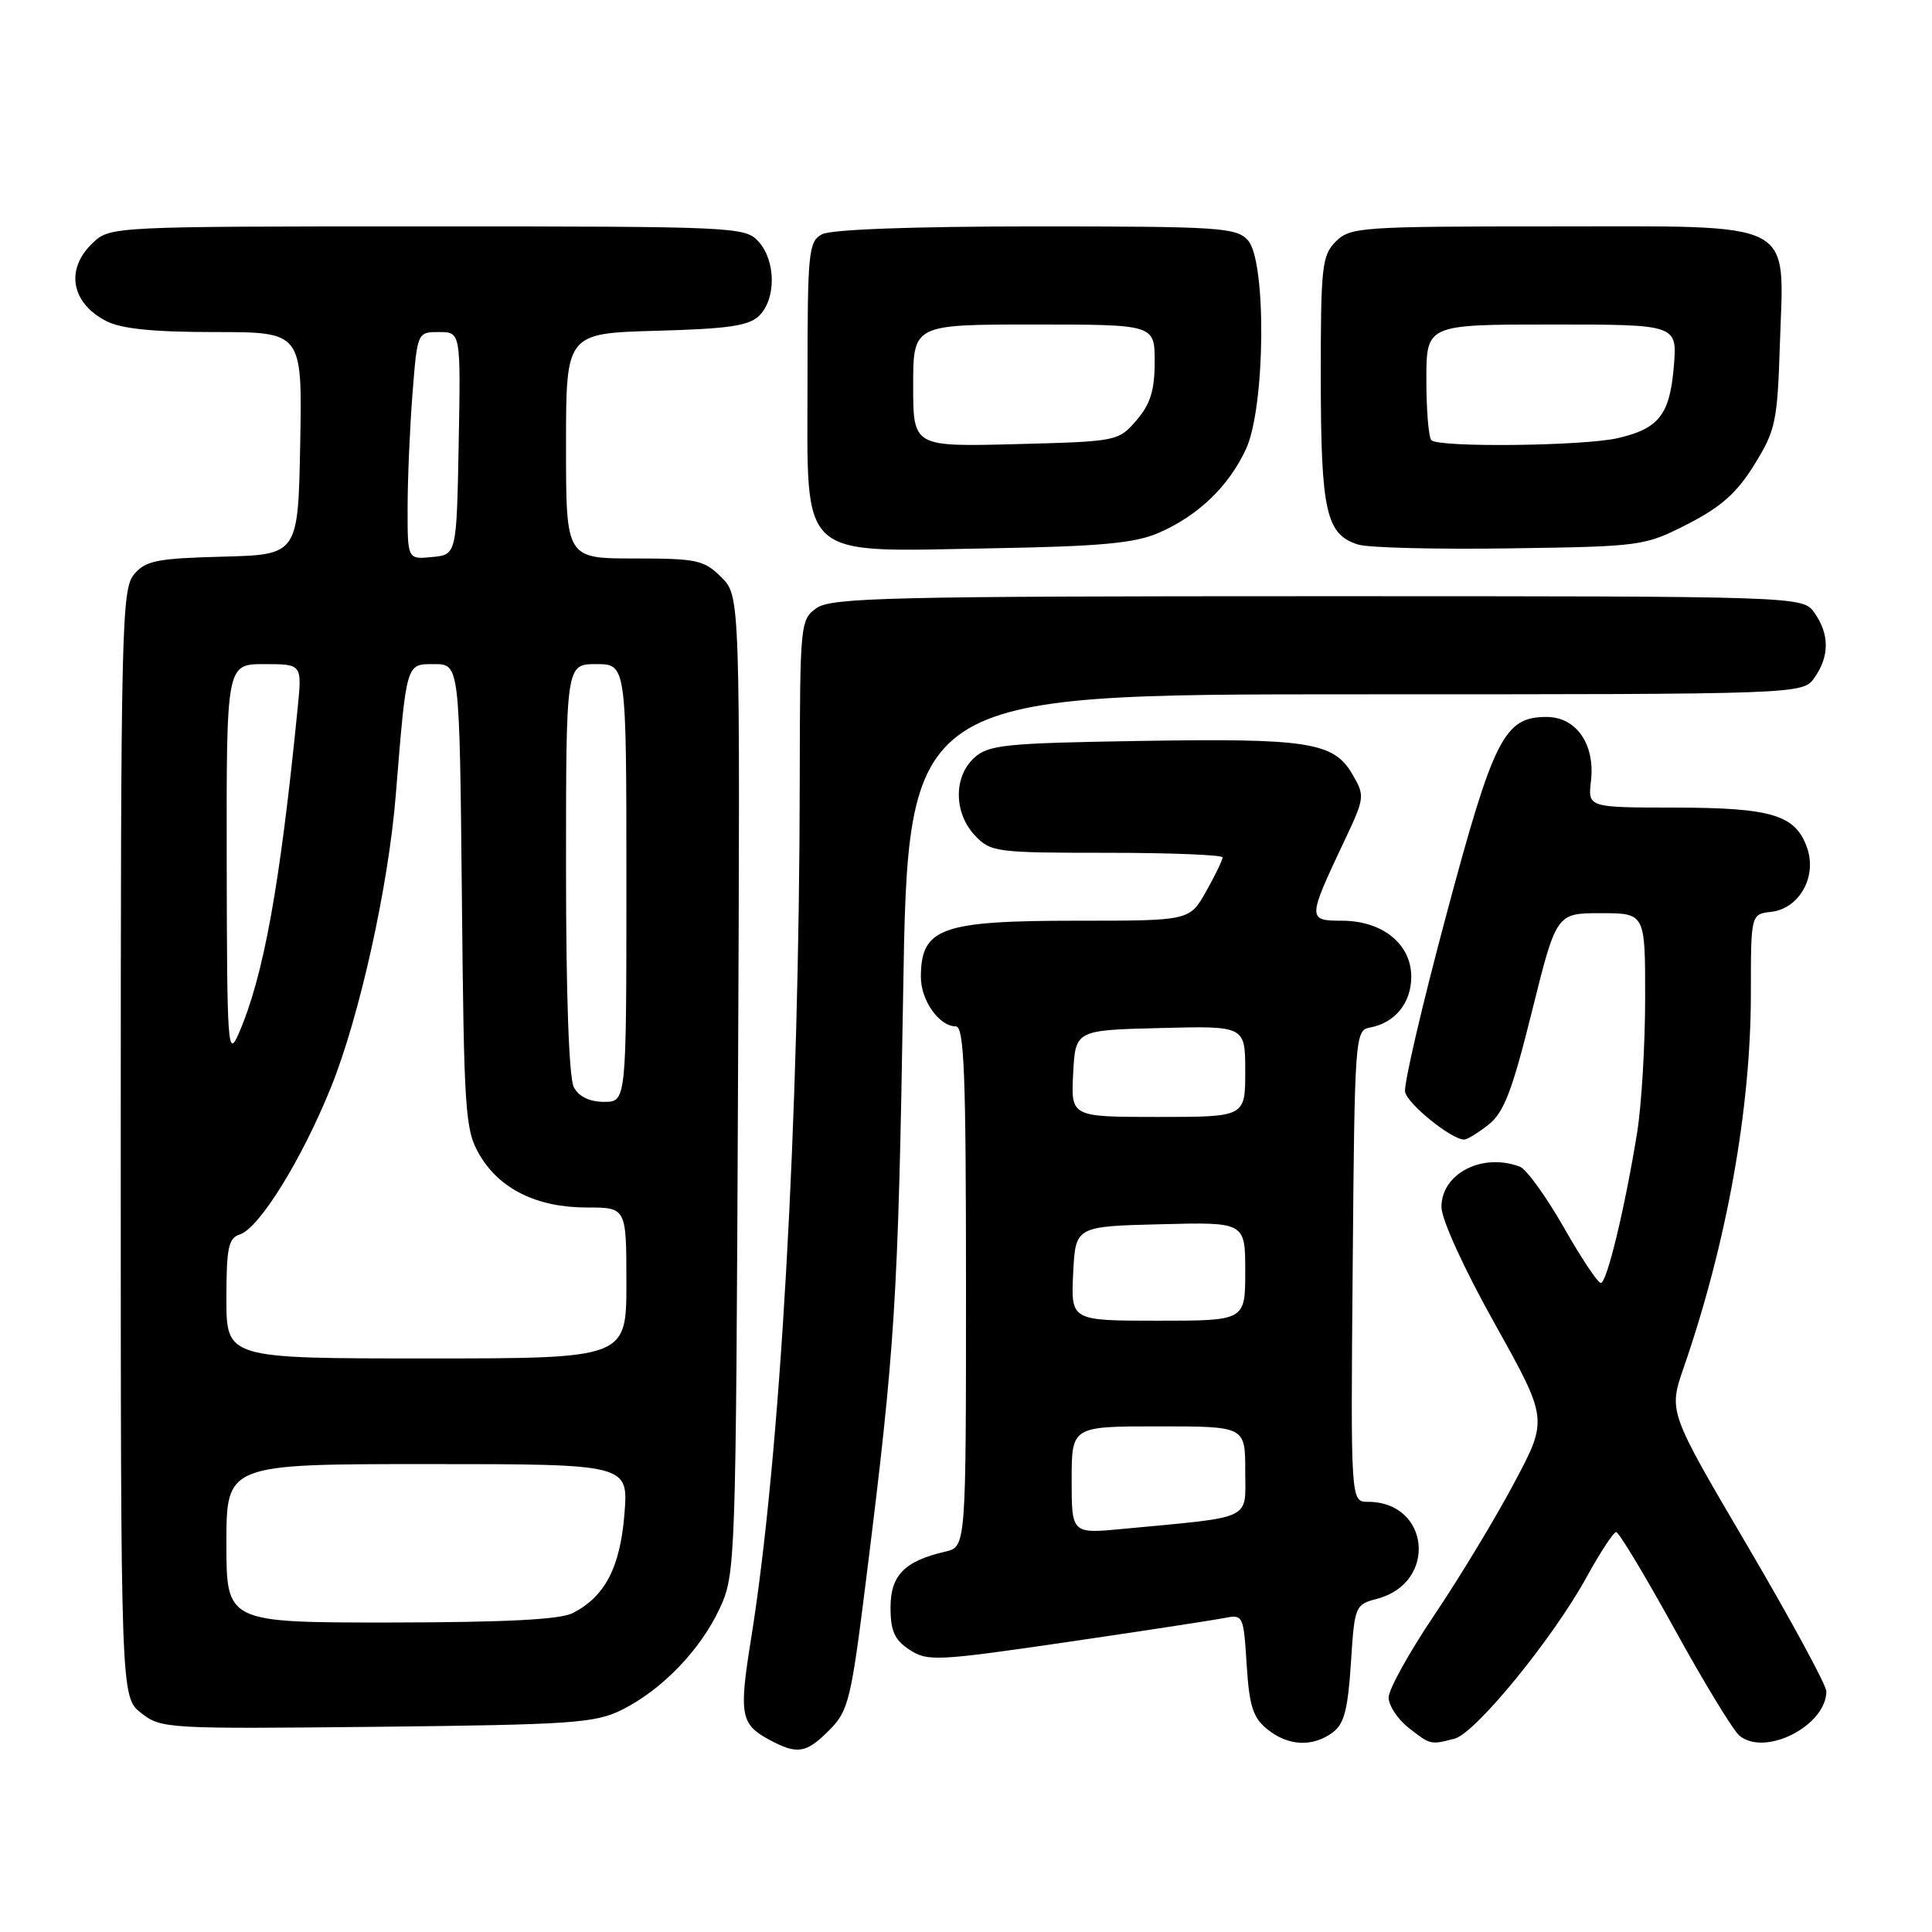 <?xml version="1.0" encoding="UTF-8" standalone="no"?>
<!DOCTYPE svg PUBLIC "-//W3C//DTD SVG 1.1//EN" "http://www.w3.org/Graphics/SVG/1.1/DTD/svg11.dtd" >
<svg xmlns="http://www.w3.org/2000/svg" xmlns:xlink="http://www.w3.org/1999/xlink" version="1.1" viewBox="0 0 256 256">
 <g >
 <path fill="currentColor"
d=" M 109.89 229.25 C 112.44 226.69 112.77 225.31 114.80 209.00 C 118.62 178.42 119.00 172.33 119.67 131.75 C 120.32 92.00 120.32 92.00 179.60 92.00 C 238.89 92.00 238.89 92.00 240.44 89.78 C 242.42 86.95 242.42 84.05 240.44 81.22 C 238.89 79.00 238.89 79.00 174.67 79.00 C 118.16 79.00 110.18 79.19 108.22 80.56 C 106.05 82.08 106.00 82.55 105.97 103.31 C 105.92 148.66 103.39 193.19 99.50 217.28 C 97.91 227.16 98.14 228.47 101.87 230.49 C 105.63 232.53 106.81 232.35 109.89 229.25 Z  M 176.56 229.58 C 178.10 228.46 178.60 226.57 179.00 220.40 C 179.49 212.77 179.55 212.62 182.50 211.84 C 190.51 209.71 189.47 199.00 181.26 199.00 C 178.97 199.00 178.97 199.00 179.24 167.76 C 179.49 137.42 179.56 136.52 181.50 136.16 C 184.84 135.55 187.00 132.90 187.00 129.42 C 187.00 125.08 183.18 122.00 177.80 122.00 C 173.24 122.00 173.25 121.76 178.09 111.52 C 180.85 105.69 180.88 105.47 179.19 102.58 C 176.71 98.33 173.35 97.81 150.93 98.18 C 133.20 98.47 130.99 98.69 129.10 100.40 C 126.34 102.91 126.37 107.70 129.17 110.69 C 131.26 112.91 131.95 113.00 146.67 113.00 C 155.10 113.00 162.00 113.28 162.00 113.61 C 162.00 113.95 161.02 115.98 159.82 118.11 C 157.63 122.00 157.63 122.00 142.75 122.00 C 124.69 122.00 122.05 122.94 122.02 129.42 C 122.00 132.54 124.44 136.00 126.65 136.00 C 127.76 136.00 128.00 142.26 128.00 170.48 C 128.00 204.96 128.00 204.96 125.25 205.60 C 119.85 206.85 118.00 208.74 118.00 213.00 C 118.00 216.12 118.53 217.30 120.53 218.61 C 122.90 220.16 124.14 220.10 141.28 217.60 C 151.30 216.13 160.68 214.70 162.13 214.41 C 164.73 213.90 164.77 213.97 165.19 220.58 C 165.53 226.05 166.03 227.61 167.92 229.13 C 170.66 231.36 173.90 231.53 176.56 229.58 Z  M 192.77 230.37 C 195.54 229.62 205.78 217.09 210.23 208.98 C 212.03 205.70 213.79 203.02 214.15 203.01 C 214.51 203.01 217.99 208.79 221.89 215.87 C 225.79 222.95 229.66 229.30 230.48 229.98 C 233.88 232.81 242.00 228.66 242.00 224.10 C 242.00 223.30 237.30 214.63 231.55 204.84 C 221.09 187.05 221.09 187.05 223.08 181.27 C 228.81 164.70 232.00 146.92 232.00 131.62 C 232.00 121.13 232.00 121.13 234.72 120.82 C 238.43 120.38 240.79 116.15 239.45 112.34 C 237.92 107.98 234.79 107.03 221.95 107.01 C 210.40 107.00 210.40 107.00 210.81 103.49 C 211.38 98.63 208.87 95.00 204.93 95.00 C 199.32 95.00 197.92 97.75 191.65 121.21 C 188.45 133.15 185.99 143.71 186.18 144.68 C 186.49 146.28 192.33 151.00 194.01 151.00 C 194.41 151.00 195.86 150.11 197.24 149.02 C 199.27 147.43 200.38 144.54 202.99 134.02 C 206.23 121.00 206.23 121.00 212.12 121.00 C 218.00 121.00 218.00 121.00 217.99 132.25 C 217.99 138.44 217.51 146.43 216.94 150.00 C 215.33 160.00 212.92 170.00 212.12 170.00 C 211.72 170.00 209.50 166.67 207.19 162.60 C 204.87 158.54 202.27 154.94 201.41 154.60 C 196.44 152.70 191.00 155.48 191.00 159.93 C 191.00 161.57 193.97 168.08 198.07 175.41 C 205.13 188.06 205.13 188.06 200.63 196.51 C 198.16 201.16 193.41 209.02 190.07 213.98 C 186.73 218.93 184.00 223.86 184.00 224.92 C 184.00 225.99 185.19 227.79 186.63 228.93 C 189.55 231.22 189.56 231.22 192.77 230.37 Z  M 82.40 226.56 C 87.70 223.93 92.82 218.62 95.38 213.09 C 97.46 208.58 97.51 207.33 97.79 143.75 C 98.08 78.99 98.08 78.99 95.59 76.50 C 93.29 74.20 92.36 74.00 84.05 74.00 C 75.00 74.00 75.00 74.00 75.00 59.08 C 75.00 44.17 75.00 44.17 86.97 43.83 C 96.60 43.57 99.27 43.17 100.63 41.80 C 102.86 39.56 102.80 34.54 100.51 32.01 C 98.74 30.06 97.51 30.00 56.66 30.00 C 14.88 30.00 14.61 30.01 12.31 32.17 C 8.63 35.63 9.39 40.12 14.07 42.54 C 16.08 43.57 20.27 44.00 28.48 44.00 C 40.05 44.00 40.05 44.00 39.78 58.75 C 39.50 73.50 39.50 73.50 29.50 73.76 C 20.75 73.99 19.28 74.29 17.75 76.12 C 16.12 78.08 16.00 83.18 16.00 151.54 C 16.00 224.85 16.00 224.85 18.70 226.98 C 21.34 229.06 22.12 229.10 49.95 228.81 C 75.81 228.53 78.87 228.32 82.40 226.56 Z  M 153.50 70.62 C 158.73 68.36 162.81 64.46 165.10 59.50 C 167.67 53.96 167.84 34.59 165.35 31.83 C 163.82 30.15 161.60 30.00 137.28 30.00 C 120.99 30.00 110.13 30.40 108.93 31.04 C 107.13 32.00 107.00 33.30 107.00 50.38 C 107.00 74.55 105.41 73.11 131.50 72.65 C 145.80 72.40 150.32 71.98 153.50 70.62 Z  M 223.63 69.44 C 228.05 67.18 230.16 65.30 232.46 61.57 C 235.29 57.00 235.52 55.88 235.85 45.44 C 236.38 28.94 238.46 30.00 205.50 30.00 C 180.33 30.00 178.90 30.10 177.00 32.00 C 175.16 33.84 175.00 35.32 175.01 50.25 C 175.03 67.83 175.72 70.87 180.01 72.17 C 181.38 72.58 190.45 72.81 200.17 72.66 C 217.54 72.41 217.93 72.35 223.63 69.44 Z  M 142.00 196.12 C 142.00 189.00 142.00 189.00 153.50 189.00 C 165.00 189.00 165.00 189.00 165.00 194.91 C 165.00 201.54 166.29 200.93 148.75 202.59 C 142.00 203.23 142.00 203.23 142.00 196.12 Z  M 142.20 168.75 C 142.50 162.50 142.50 162.50 153.75 162.22 C 165.00 161.93 165.00 161.93 165.00 168.47 C 165.00 175.00 165.00 175.00 153.45 175.00 C 141.90 175.00 141.90 175.00 142.20 168.75 Z  M 142.20 142.25 C 142.50 136.50 142.50 136.50 153.75 136.22 C 165.00 135.93 165.00 135.93 165.00 141.97 C 165.00 148.00 165.00 148.00 153.45 148.00 C 141.90 148.00 141.90 148.00 142.20 142.25 Z  M 30.00 204.50 C 30.00 194.00 30.00 194.00 56.64 194.00 C 83.27 194.00 83.27 194.00 82.74 200.62 C 82.17 207.70 80.17 211.54 75.90 213.74 C 74.22 214.60 67.02 214.97 51.75 214.99 C 30.00 215.00 30.00 215.00 30.00 204.50 Z  M 30.00 172.07 C 30.00 165.37 30.27 164.05 31.76 163.58 C 34.35 162.75 39.97 153.69 43.86 144.06 C 47.64 134.69 51.47 117.44 52.44 105.37 C 53.88 87.64 53.78 88.00 57.54 88.00 C 60.89 88.00 60.89 88.00 61.20 118.75 C 61.48 147.55 61.63 149.72 63.53 153.00 C 66.18 157.55 71.15 160.00 77.75 160.00 C 83.00 160.00 83.00 160.00 83.00 170.00 C 83.00 180.00 83.00 180.00 56.50 180.00 C 30.00 180.00 30.00 180.00 30.00 172.07 Z  M 76.04 144.07 C 75.39 142.87 75.00 131.81 75.00 115.07 C 75.00 88.00 75.00 88.00 79.00 88.00 C 83.00 88.00 83.00 88.00 83.00 117.00 C 83.00 146.00 83.00 146.00 80.04 146.00 C 78.13 146.00 76.70 145.31 76.04 144.07 Z  M 30.04 114.25 C 30.00 88.00 30.00 88.00 35.01 88.00 C 40.02 88.00 40.02 88.00 39.45 93.75 C 37.09 117.48 34.93 129.38 31.61 137.00 C 30.18 140.26 30.08 138.68 30.04 114.25 Z  M 54.01 67.31 C 54.01 63.57 54.30 56.79 54.65 52.25 C 55.30 44.00 55.30 44.00 58.17 44.00 C 61.05 44.00 61.05 44.00 60.78 58.75 C 60.50 73.50 60.50 73.50 57.25 73.81 C 54.00 74.13 54.00 74.13 54.01 67.31 Z  M 121.00 51.10 C 121.00 43.00 121.00 43.00 137.00 43.00 C 153.00 43.00 153.00 43.00 153.00 47.94 C 153.00 51.73 152.43 53.55 150.59 55.69 C 148.20 58.47 148.05 58.50 134.59 58.85 C 121.00 59.20 121.00 59.20 121.00 51.10 Z  M 189.67 58.33 C 189.30 57.97 189.00 54.37 189.00 50.33 C 189.00 43.00 189.00 43.00 205.62 43.00 C 222.25 43.00 222.25 43.00 221.79 48.55 C 221.26 54.95 219.82 56.79 214.39 58.05 C 209.87 59.10 190.65 59.32 189.67 58.33 Z "/>
</g>
</svg>